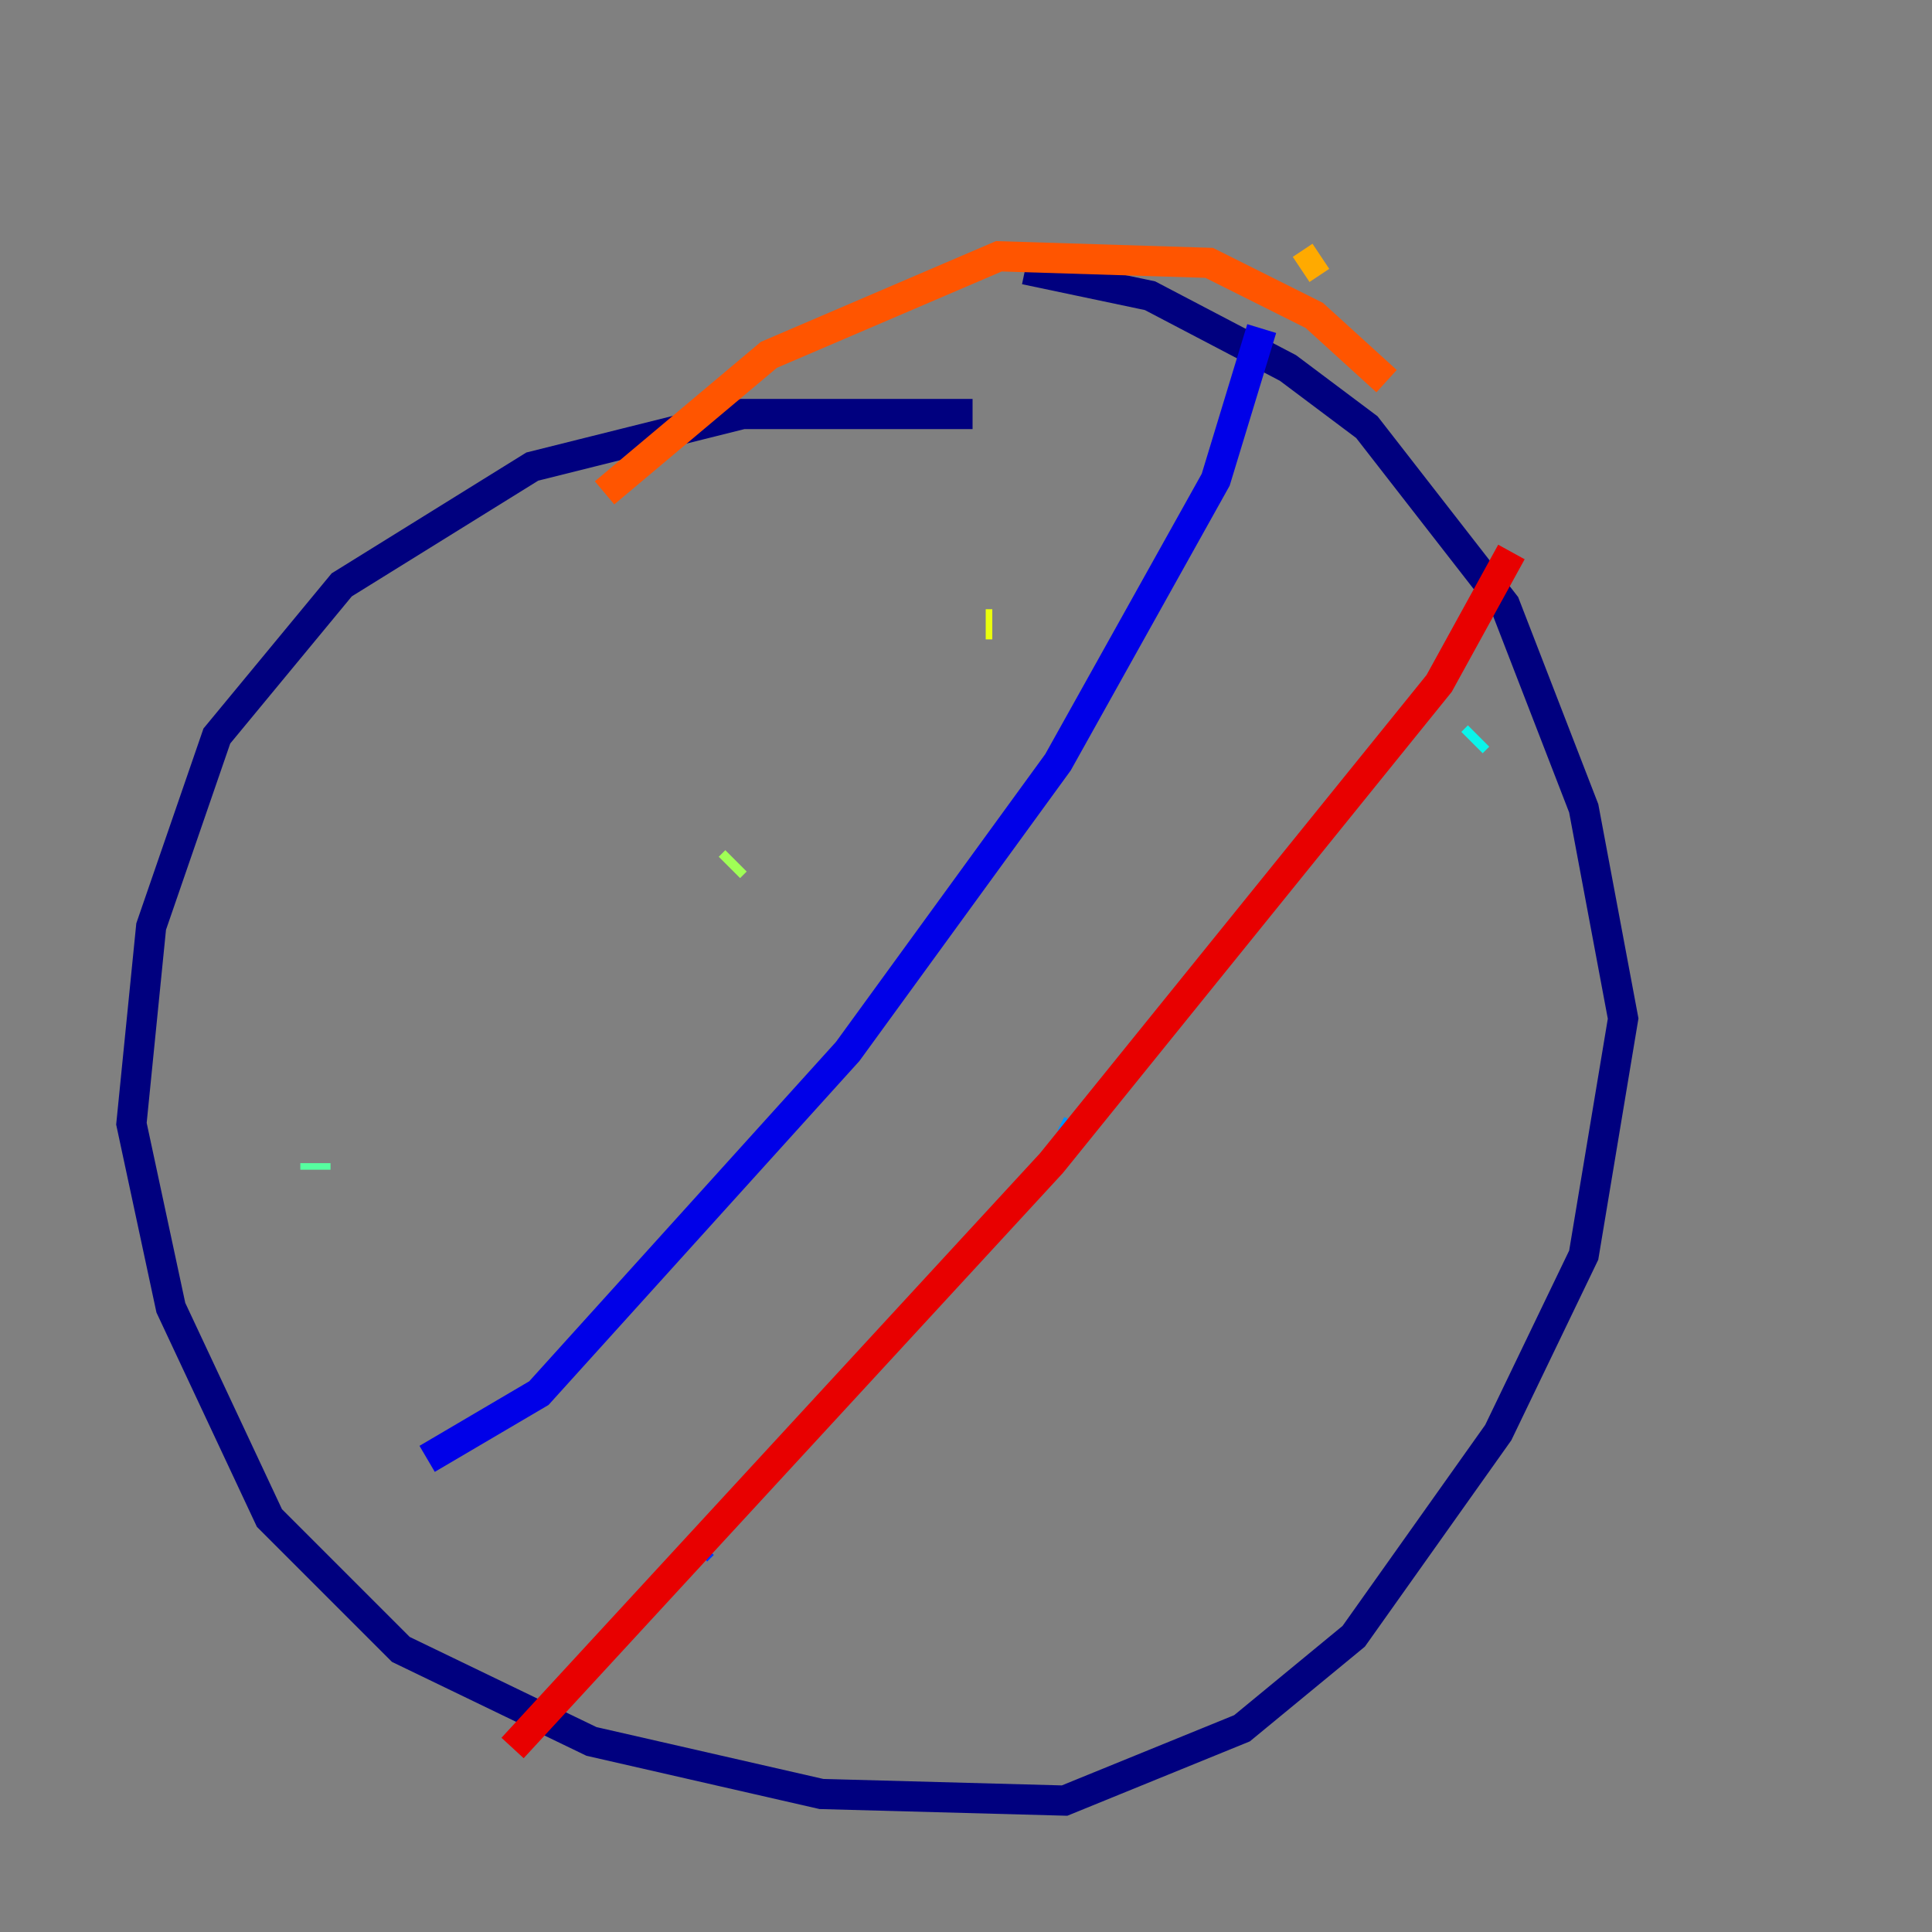 <?xml version="1.0" encoding="utf-8" ?>
<svg baseProfile="tiny" height="128" version="1.2" viewBox="0,0,128,128" width="128" xmlns="http://www.w3.org/2000/svg" xmlns:ev="http://www.w3.org/2001/xml-events" xmlns:xlink="http://www.w3.org/1999/xlink"><rect x="0" y="0" width="128" height="128" fill="#808080" stroke="none"/><defs /><polyline fill="none" points="64.435,27.429 49.197,27.429 35.265,30.912 22.64,38.748 14.367,48.762 10.014,61.388 8.707,74.449 11.32,86.639 17.85,100.571 26.558,109.279 39.184,115.374 54.422,118.857 70.531,119.293 82.286,114.503 89.687,108.408 99.265,94.912 104.925,83.156 107.537,67.483 104.925,53.551 99.701,40.054 90.558,28.299 85.333,24.381 76.191,19.592 67.918,17.85" stroke="#00007f" stroke-width="2" /><polyline fill="none" points="83.592,21.769 80.544,31.782 70.095,50.503 56.163,69.66 35.701,92.299 28.299,96.653" stroke="#0000e8" stroke-width="2" /><polyline fill="none" points="46.585,102.313 46.15,102.748" stroke="#0038ff" stroke-width="2" /><polyline fill="none" points="70.966,75.32 71.401,74.449" stroke="#0094ff" stroke-width="2" /><polyline fill="none" points="97.959,48.762 97.524,49.197" stroke="#0cf4ea" stroke-width="2" /><polyline fill="none" points="20.898,77.061 20.898,77.497" stroke="#56ffa0" stroke-width="2" /><polyline fill="none" points="48.762,57.034 48.327,57.469" stroke="#a0ff56" stroke-width="2" /><polyline fill="none" points="65.306,41.361 65.742,41.361" stroke="#eaff0c" stroke-width="2" /><polyline fill="none" points="87.51,16.98 86.204,17.85" stroke="#ffaa00" stroke-width="2" /><polyline fill="none" points="40.054,32.653 50.939,23.51 66.177,16.98 80.109,17.415 87.075,20.898 91.864,25.252" stroke="#ff5500" stroke-width="2" /><polyline fill="none" points="100.136,36.571 95.347,45.279 69.66,77.061 33.959,115.809" stroke="#e80000" stroke-width="2" /><polyline fill="none" points="82.286,8.707 82.286,8.707" stroke="#7f0000" stroke-width="2" /></svg>